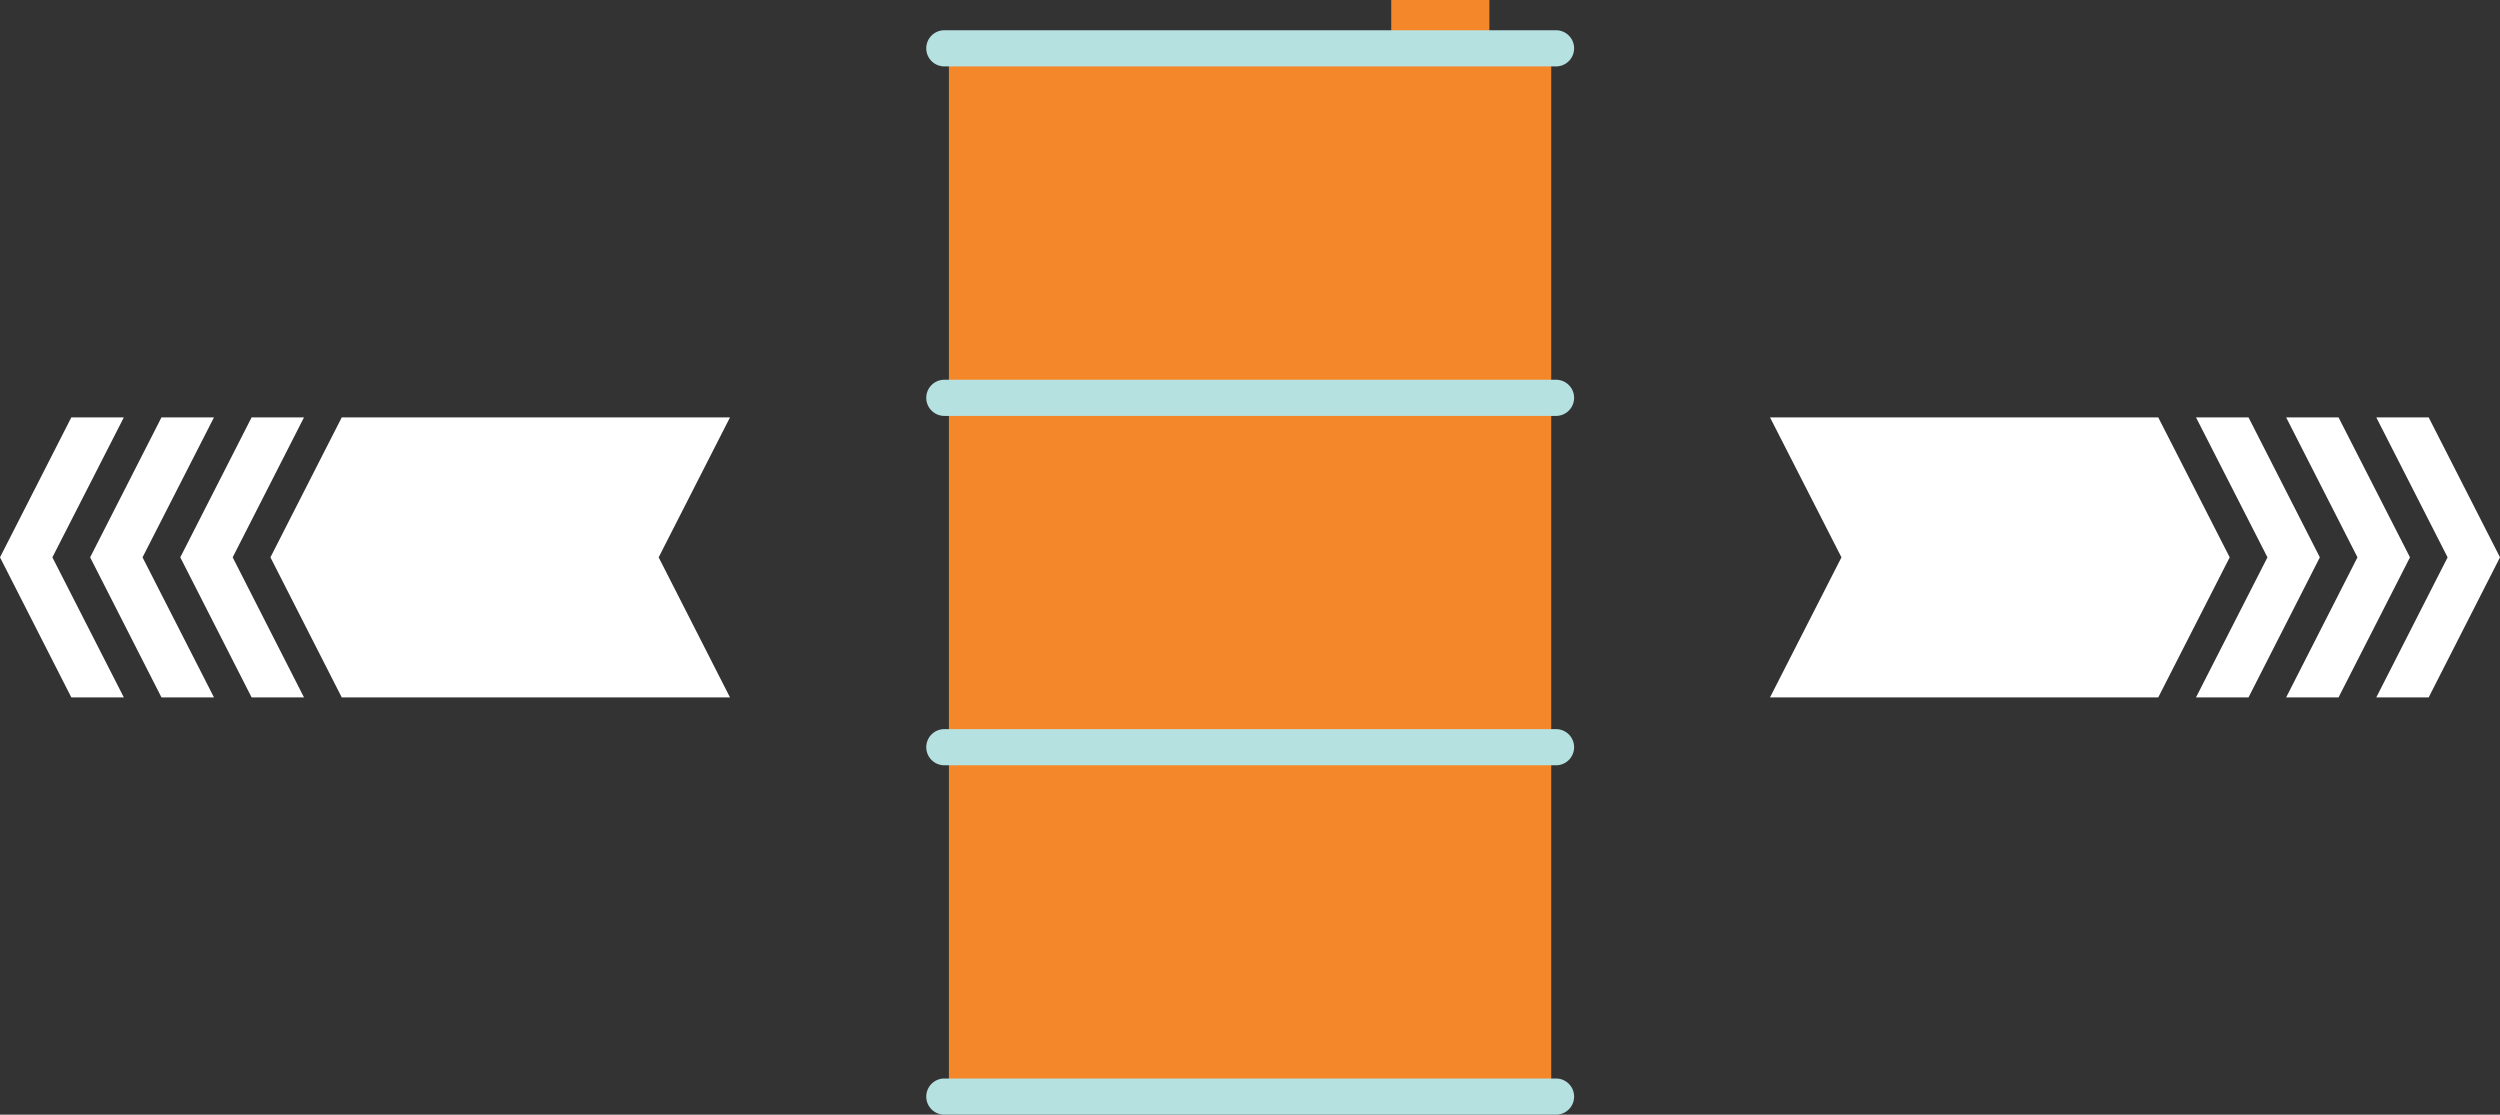 <svg xmlns="http://www.w3.org/2000/svg" viewBox="0 0 203.29 90.64"><rect x="0" y="0" width="203.29" height="90.64" fill="#333333" stroke="none"/><title>Depositphotos_64679727_05</title><g data-name="Layer 2"><g data-name="Layer 1"><path fill="#fff" d="M203.29 45.32l-5.8-11.38h-4.26l5.8 11.38-5.8 11.39h4.26l5.8-11.39z"/><path fill="#fff" d="M195.97 45.32l-5.81-11.38h-4.26l5.8 11.38-5.8 11.39h4.26l5.81-11.39z"/><path fill="#fff" d="M184.38 45.32l-5.81 11.39h4.27l5.8-11.39-5.8-11.38h-4.27l5.81 11.38z"/><path fill="#fff" d="M175.5 56.71l5.81-11.39-5.81-11.38h-31.57l5.81 11.38-5.81 11.39h31.57z"/><path fill="#fff" d="M0 45.32l5.8-11.38h4.27L4.26 45.32l5.81 11.39H5.8L0 45.32z"/><path fill="#fff" d="M7.33 45.32l5.8-11.38h4.27l-5.81 11.38 5.81 11.39h-4.27l-5.8-11.39z"/><path fill="#fff" d="M18.92 45.32l5.8 11.39h-4.26l-5.8-11.39 5.8-11.38h4.26l-5.8 11.38z"/><path fill="#fff" d="M27.79 56.71l-5.8-11.39 5.8-11.38h31.57l-5.8 11.38 5.8 11.39H27.79z"/><path fill="#f48729" d="M77.16 3.67h48.98v84.86H77.16z"/><path fill="#f48729" d="M113.13 0h7.98v2.77h-7.98z"/><path d="M128 3.93a1.47 1.47 0 0 1-1.47 1.47H76.79a1.47 1.47 0 0 1-1.47-1.47 1.47 1.47 0 0 1 1.47-1.47h49.72A1.47 1.47 0 0 1 128 3.91z" fill="#b6e1e1"/><path d="M128 32.35a1.47 1.47 0 0 1-1.47 1.47H76.79a1.47 1.47 0 0 1-1.47-1.47 1.47 1.47 0 0 1 1.47-1.47h49.72a1.47 1.47 0 0 1 1.49 1.45z" fill="#b6e1e1"/><path d="M128 60.76a1.47 1.47 0 0 1-1.47 1.47H76.79a1.47 1.47 0 0 1-1.47-1.47 1.47 1.47 0 0 1 1.47-1.47h49.72a1.47 1.47 0 0 1 1.49 1.45z" fill="#b6e1e1"/><path d="M128 89.17a1.47 1.47 0 0 1-1.47 1.47H76.79a1.47 1.47 0 0 1-1.47-1.47 1.47 1.47 0 0 1 1.47-1.47h49.72a1.47 1.47 0 0 1 1.49 1.45z" fill="#b6e1e1"/></g></g></svg>